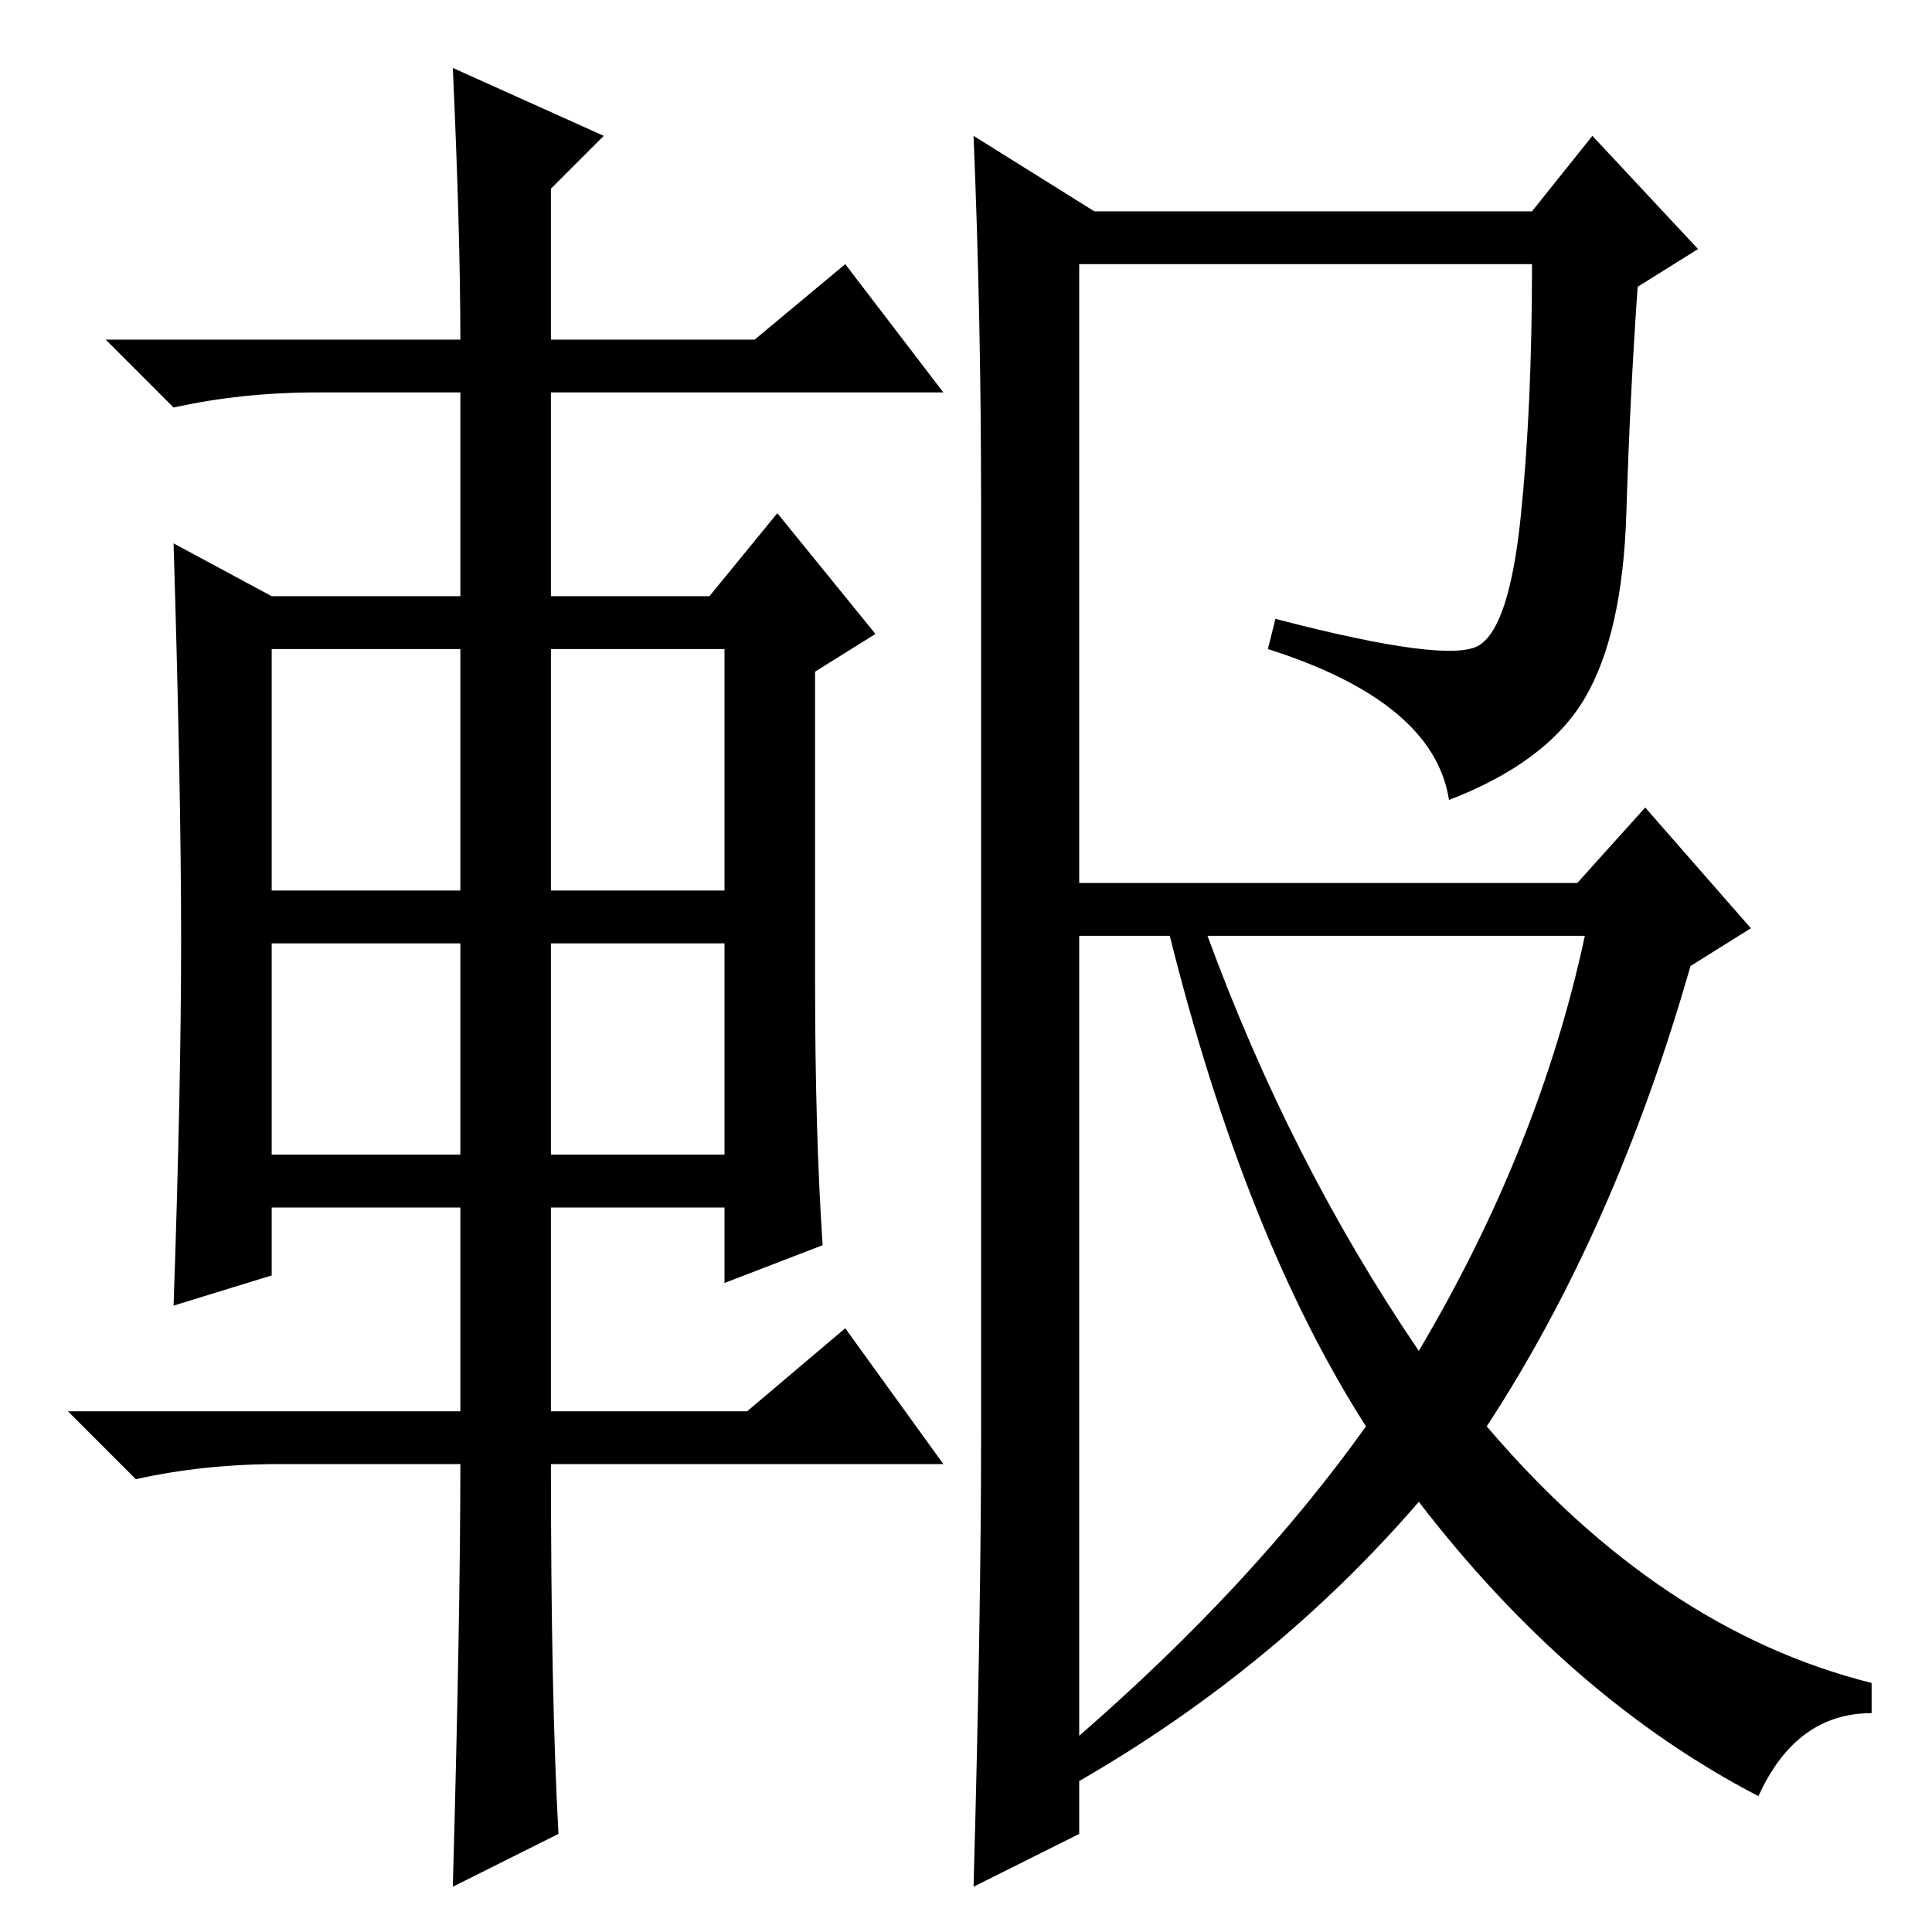 <?xml version="1.0" standalone="no"?>
<!DOCTYPE svg PUBLIC "-//W3C//DTD SVG 1.1//EN" "http://www.w3.org/Graphics/SVG/1.1/DTD/svg11.dtd" >
<svg xmlns="http://www.w3.org/2000/svg" xmlns:xlink="http://www.w3.org/1999/xlink" version="1.1" viewBox="0 -36 256 256">
  <g transform="matrix(1 0 0 -1 0 220)">
   <path fill="currentColor"
d="M143 26q23 20 38 41q-16 25 -26 65h-12v-106zM196 170.5q4 2.5 5.5 17t1.5 33.5h-60v-82h66l9 10l14 -16l-8 -5q-10 -35 -27 -61q23 -27 51 -34v-4q-10 0 -15 -11q-25 13 -45 39q-19 -22 -45 -37v-7l-14 -7q1 36 1 60v123q0 25 -1 49l16 -10h58l8 10l14 -15l-8 -5
q-1 -14 -1.5 -30t-5.5 -24.5t-18 -13.5q-2 13 -24 20l1 4q23 -6 27 -3.5zM188 77q16 27 22 55h-50q11 -30 28 -55zM23 83q1 29 1 48.5t-1 52.5l13 -7h25v27h-19q-10 0 -19 -2l-9 9h47q0 14 -1 36l20 -9l-7 -7v-20h27l12 10l13 -17h-52v-27h21l9 11l13 -16l-8 -5v-41
q0 -20 1 -35l-13 -5v10h-23v-27h26l13 11l13 -18h-52q0 -31 1 -49l-14 -7q1 36 1 56h-24q-10 0 -19 -2l-9 9h52v27h-25v-9zM36 138h25v32h-25v-32zM73 138h23v32h-23v-32zM36 103h25v28h-25v-28zM73 103h23v28h-23v-28z" />
  </g>

</svg>
